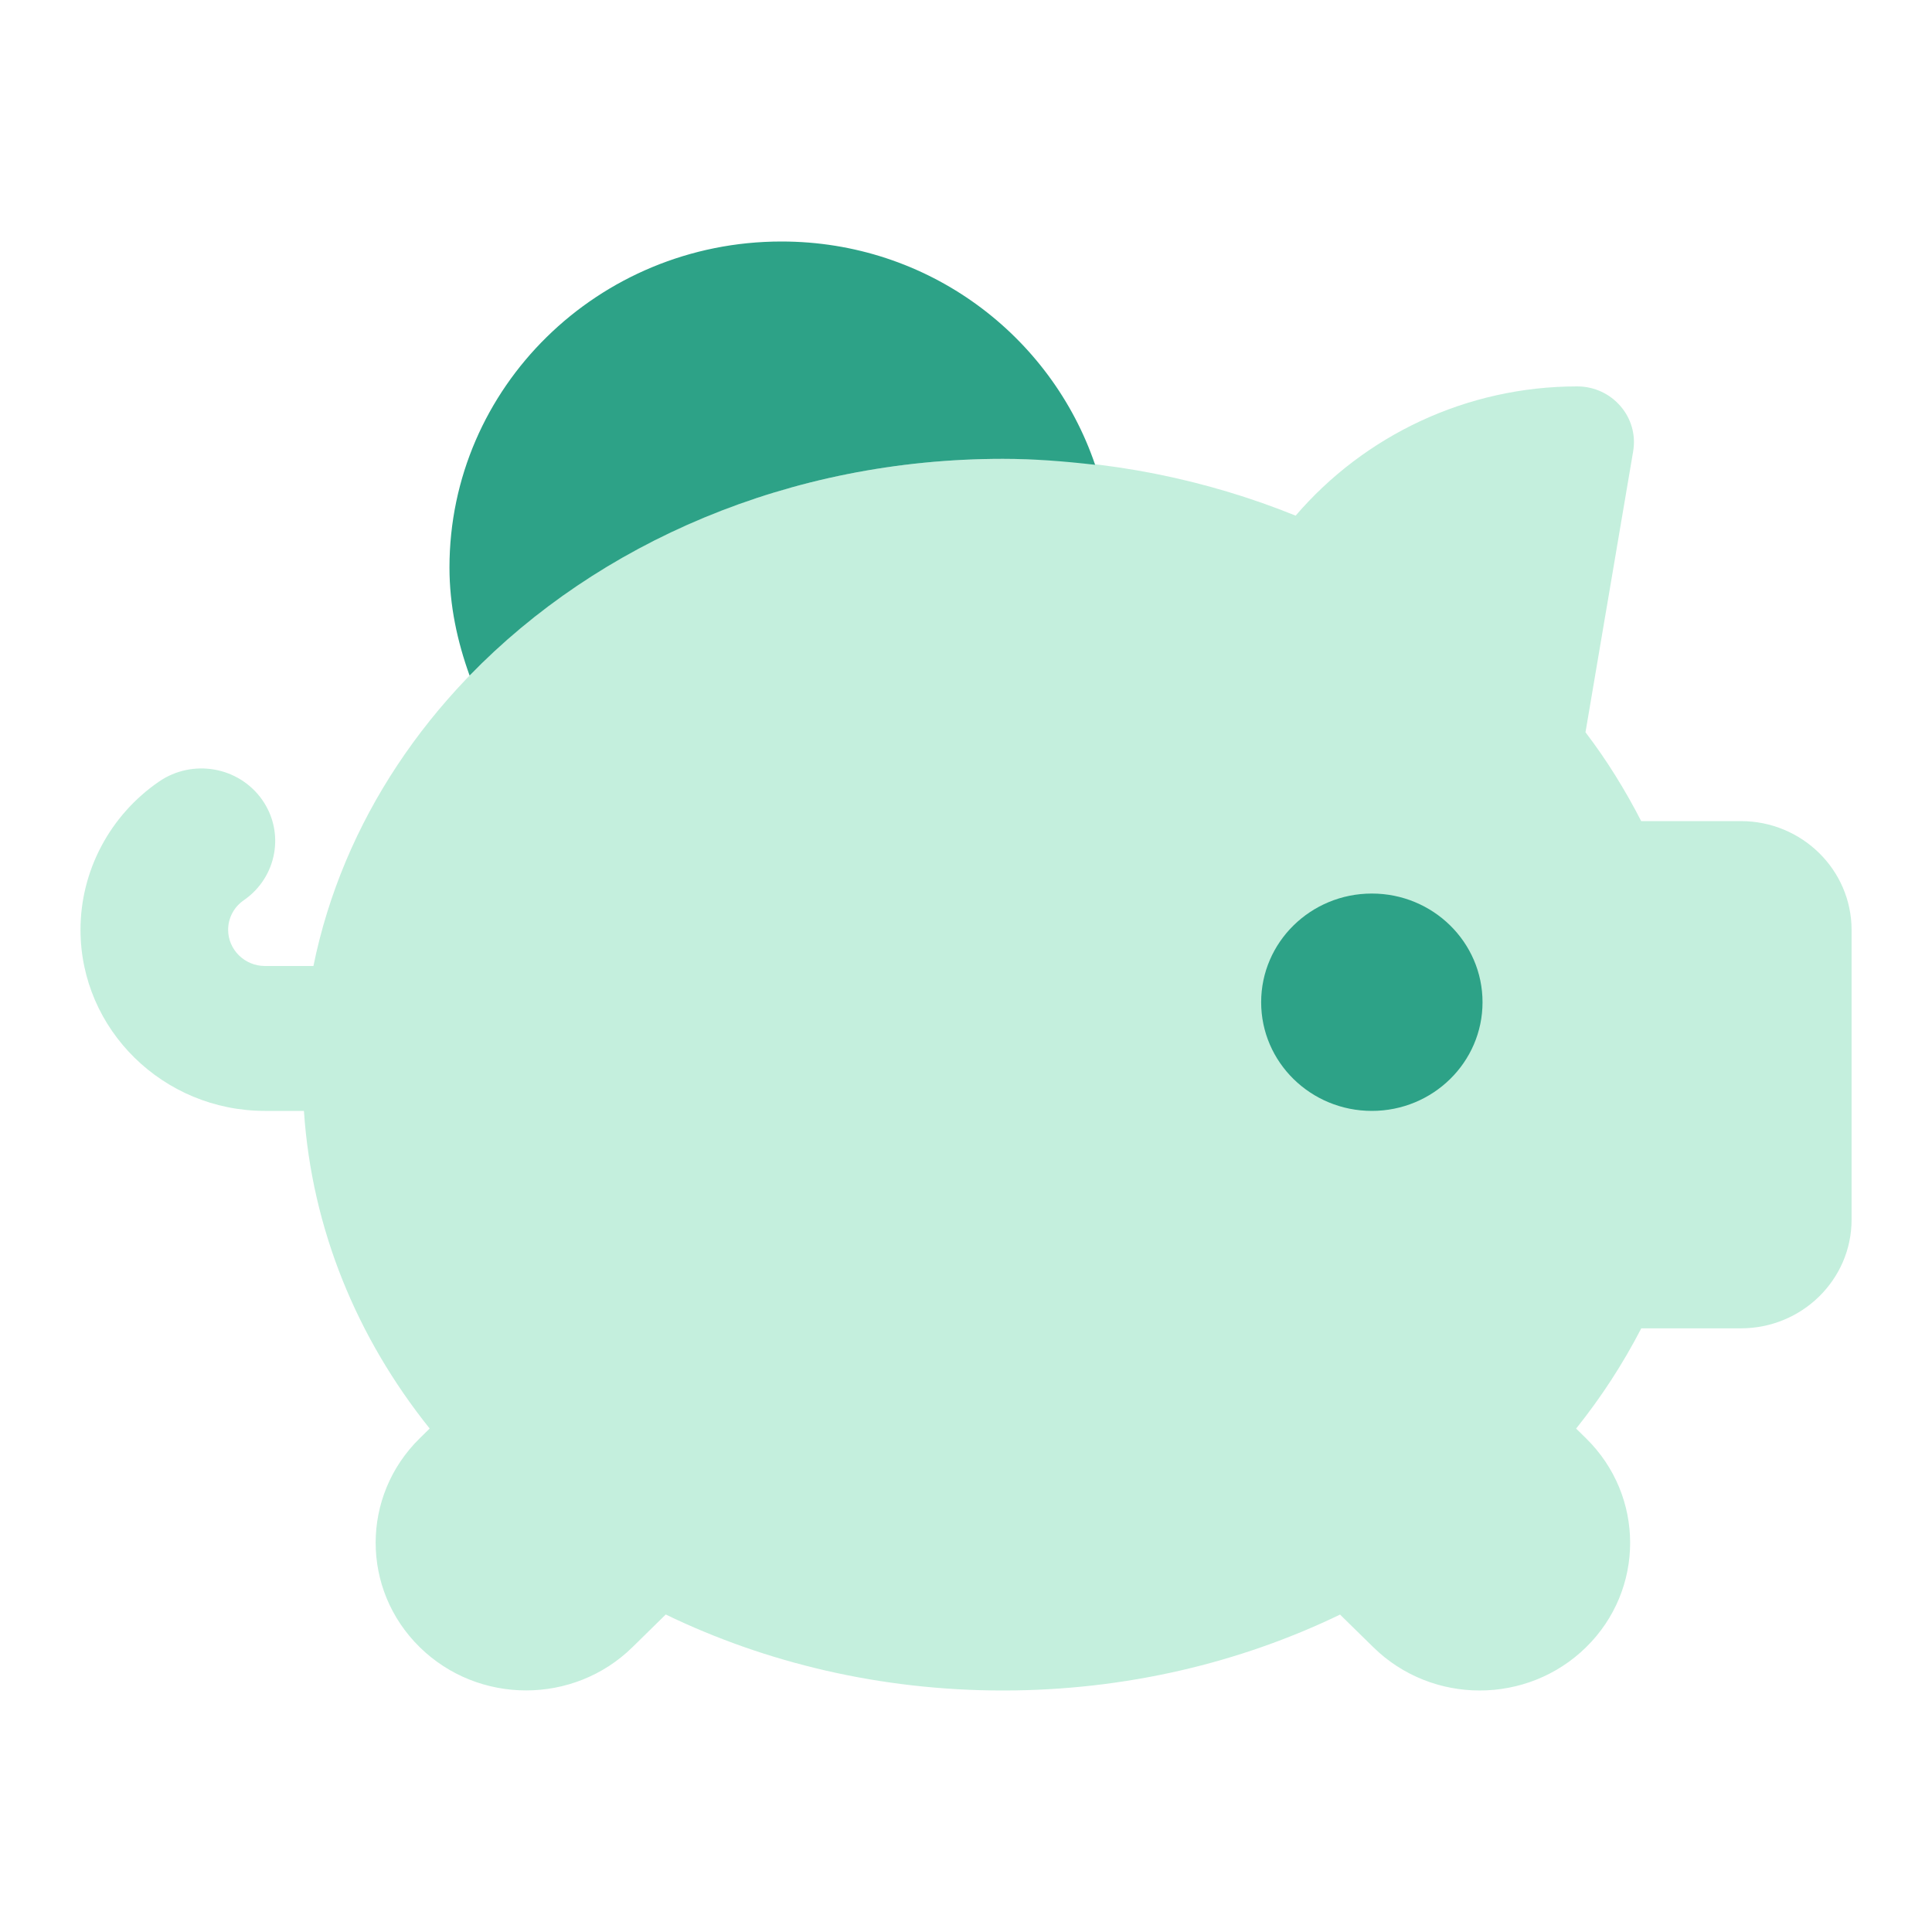 <svg xmlns="http://www.w3.org/2000/svg" width="48" height="48" viewBox="0 0 48 48">
    <g fill="none" fill-rule="evenodd">
        <g>
            <g>
                <g transform="translate(-730 -1996) translate(330 1836) translate(400 160)">
                    <path d="M0 0H48V48H0z"/>
                    <path fill="#6AD7A8" fill-rule="nonzero" d="M43.25 20.4h-2.475c-.396-.77-.852-1.51-1.384-2.207l1.184-6.978c.145-.845-.519-1.615-1.391-1.615-2.737 0-5.277 1.21-6.994 3.211-2.217-.896-4.674-1.411-7.273-1.411-8.57 0-15.675 5.44-17.13 12.6H6.584c-.506 0-.916-.405-.916-.9 0-.292.144-.565.388-.733.829-.572 1.03-1.693.45-2.507-.582-.815-1.722-1.012-2.554-.443C2.73 20.257 2 21.635 2 23.1c0 2.482 2.057 4.5 4.583 4.5h.968c.195 2.929 1.315 5.634 3.124 7.891l-.247.243c-1.46 1.433-1.46 3.757 0 5.19 1.46 1.432 3.826 1.432 5.285 0l.827-.812C19.026 41.314 21.88 42 24.917 42c3.037 0 5.89-.686 8.376-1.886l.827.811c1.46 1.433 3.826 1.433 5.286 0 1.459-1.432 1.459-3.756 0-5.189l-.248-.243c.625-.78 1.166-1.613 1.619-2.491h2.475c1.518 0 2.75-1.21 2.75-2.7v-7.2C46 21.61 44.768 20.4 43.25 20.4z" opacity=".398"/>
                    <ellipse cx="34.083" cy="24.9" fill="#2DA287" fill-rule="nonzero" rx="2.75" ry="2.7"/>
                    <path fill="#2DA287" fill-rule="nonzero" d="M24.917 11.4c.779 0 1.54.061 2.291.148C26.114 8.333 23.06 6 19.417 6c-4.556 0-8.25 3.627-8.25 8.1 0 .947.196 1.84.5 2.684 3.194-3.29 7.94-5.384 13.25-5.384z"/>
                </g>
            </g>
        </g>
    </g>
</svg>
